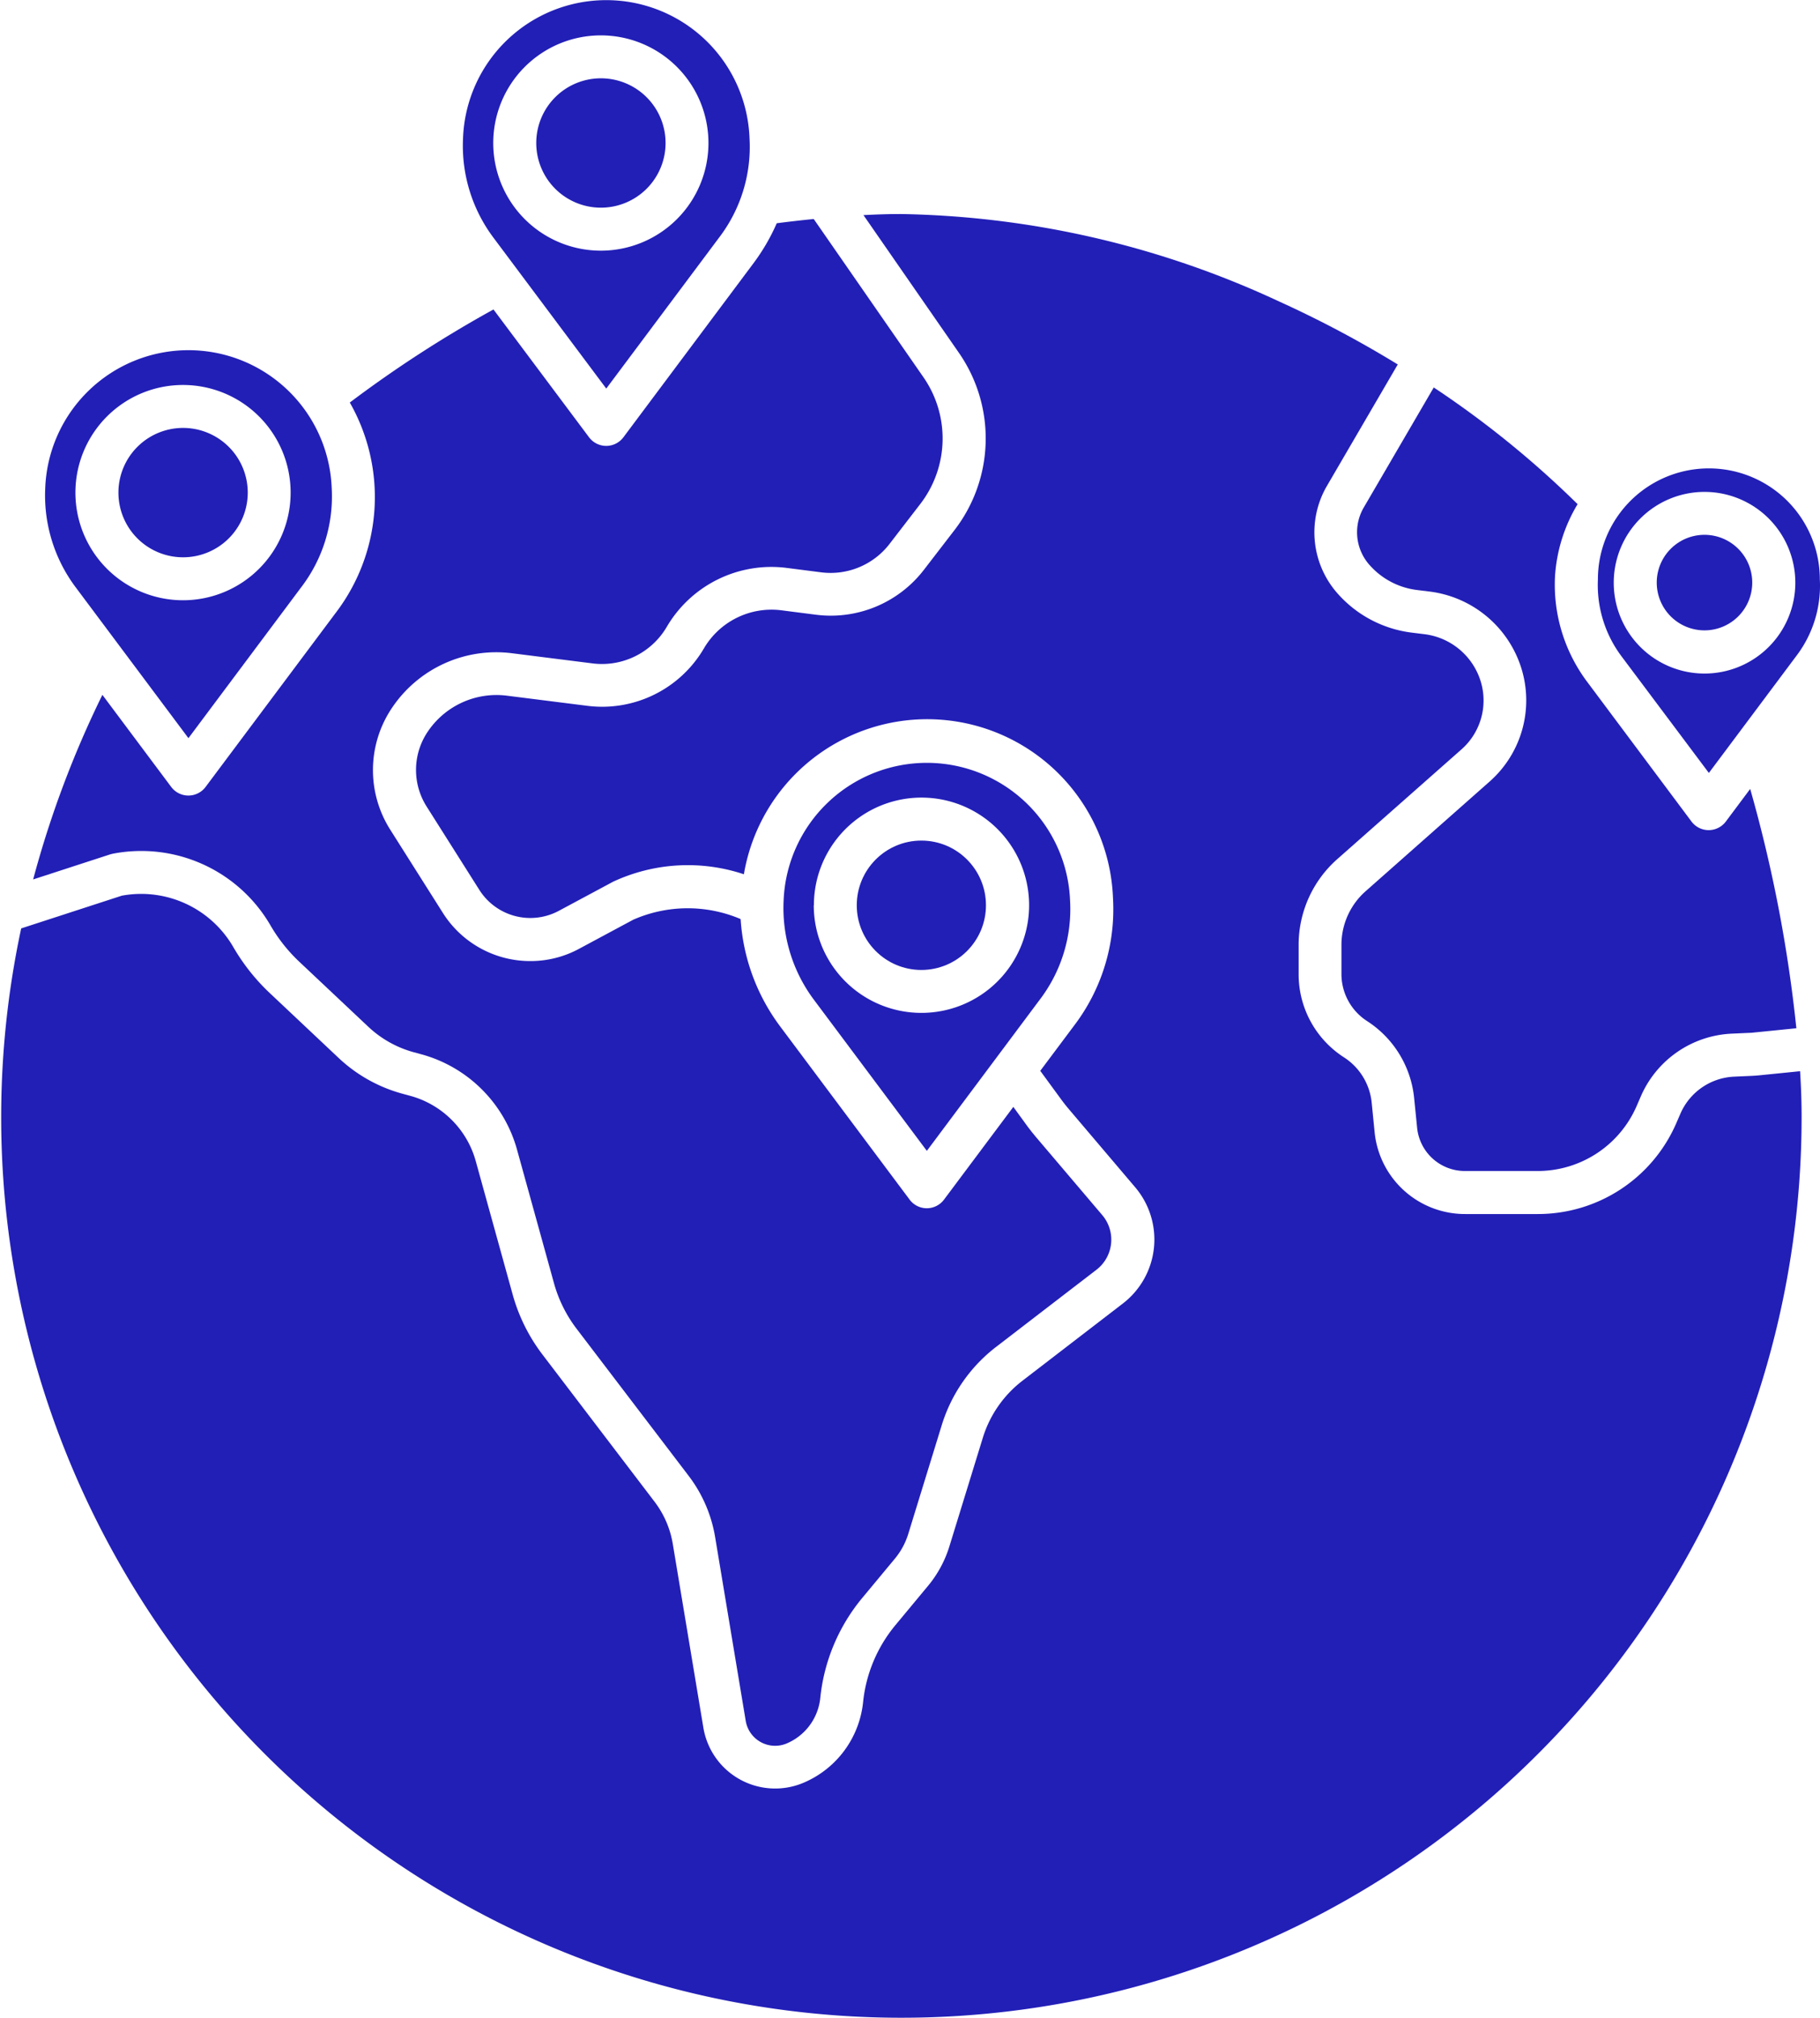 <svg xmlns="http://www.w3.org/2000/svg" width="54.126" height="60" viewBox="0 0 54.126 60">
  <g id="Choose_The_Correct_Country" data-name="Choose The Correct Country" transform="translate(-44 -21)">
    <path id="Path_3122" data-name="Path 3122" d="M170.849,43.084a1.923,1.923,0,1,0-1.921-1.923A1.923,1.923,0,0,0,170.849,43.084Z" transform="translate(-108.98 -15.91)" fill="#221fb7"/>
    <path id="Path_3123" data-name="Path 3123" d="M156.093,32.552l3.35-4.481a4.441,4.441,0,0,0,.911-2.95,4.263,4.263,0,0,0-8.521,0,4.554,4.554,0,0,0,.915,2.958Zm-.161-10.5a3.2,3.2,0,1,1-3.2,3.2A3.2,3.2,0,0,1,155.932,22.052Z" transform="translate(-94.063)" fill="#221fb7"/>
    <path id="Path_3124" data-name="Path 3124" d="M357.342,116.514a2.247,2.247,0,0,0,1.418.752l.373.046a3.285,3.285,0,0,1,2.74,2.308,3.218,3.218,0,0,1-.946,3.335l-3.695,3.267a2.127,2.127,0,0,0-.718,1.593v.867a1.663,1.663,0,0,0,.763,1.4,3.087,3.087,0,0,1,1.4,2.3l.087.866a1.427,1.427,0,0,0,1.424,1.291h2.163a3.208,3.208,0,0,0,2.937-1.92l.13-.3a3.1,3.1,0,0,1,2.714-1.864l.508-.023c.057,0,.113-.007.17-.013l1.233-.124a41.786,41.786,0,0,0-1.373-7.115l-.724.969a.638.638,0,0,1-1.022,0l-3.1-4.15a4.816,4.816,0,0,1-.959-3.137,4.745,4.745,0,0,1,.672-2.148,28.747,28.747,0,0,0-4.278-3.469l-2.091,3.585a1.462,1.462,0,0,0,.172,1.682Z" transform="translate(-272.62 -78.726)" fill="#221fb7"/>
    <path id="Path_3125" data-name="Path 3125" d="M419.516,139.842l2.593-3.467a3.443,3.443,0,0,0,.707-2.287,3.3,3.3,0,0,0-6.6,0,3.535,3.535,0,0,0,.712,2.3Zm-.129-8.355a2.7,2.7,0,1,1-2.7,2.7,2.7,2.7,0,0,1,2.7-2.7Z" transform="translate(-324.695 -95.863)" fill="#221fb7"/>
    <path id="Path_3126" data-name="Path 3126" d="M96.323,96.465q-.12.012-.24.017l-.508.023a1.831,1.831,0,0,0-1.6,1.1l-.13.3a4.485,4.485,0,0,1-4.106,2.684H87.574a2.7,2.7,0,0,1-2.694-2.44l-.086-.866a1.817,1.817,0,0,0-.826-1.353,2.934,2.934,0,0,1-1.347-2.475v-.867a3.4,3.4,0,0,1,1.148-2.549l3.7-3.268a1.938,1.938,0,0,0,.569-2.009,2.008,2.008,0,0,0-1.675-1.411l-.373-.046a3.521,3.521,0,0,1-2.224-1.179,2.741,2.741,0,0,1-.317-3.16l2.12-3.634a32.251,32.251,0,0,0-3.528-1.872,27.657,27.657,0,0,0-11.247-2.6c-.343,0-.718.011-1.115.032l2.835,4.089a4.463,4.463,0,0,1-.133,5.282l-.909,1.18a3.494,3.494,0,0,1-3.2,1.33l-1.031-.132a2.332,2.332,0,0,0-2.308,1.134,3.507,3.507,0,0,1-3.47,1.705l-2.38-.3a2.464,2.464,0,0,0-2.362,1.069,2.031,2.031,0,0,0-.034,2.224l1.572,2.485a1.794,1.794,0,0,0,2.355.62l1.619-.868a5.266,5.266,0,0,1,3.89-.222,5.529,5.529,0,0,1,10.977.708,5.713,5.713,0,0,1-1.163,3.8l-1,1.336.586.8q.129.18.268.343l1.966,2.315a2.4,2.4,0,0,1-.367,3.462l-2.98,2.291a3.4,3.4,0,0,0-1.182,1.7l-.993,3.224a3.4,3.4,0,0,1-.638,1.179l-.966,1.163a4.26,4.26,0,0,0-.963,2.291,2.928,2.928,0,0,1-1.779,2.4,2.164,2.164,0,0,1-2.971-1.641l-.91-5.466a2.837,2.837,0,0,0-.54-1.249l-3.334-4.376a5.261,5.261,0,0,1-.889-1.792l-1.1-3.974A2.781,2.781,0,0,0,56.2,97.075l-.239-.065a4.484,4.484,0,0,1-1.887-1.058l-2.053-1.934a6.042,6.042,0,0,1-1.084-1.368,3.165,3.165,0,0,0-3.315-1.525l-2.992.973A26.772,26.772,0,1,0,97.579,97.68c0-.416-.016-.865-.045-1.337Z" transform="translate(0 -43.497)" fill="#221fb7"/>
    <path id="Path_3127" data-name="Path 3127" d="M431.379,148.392a1.42,1.42,0,1,0-1.42-1.42A1.42,1.42,0,0,0,431.379,148.392Z" transform="translate(-336.688 -108.652)" fill="#221fb7"/>
    <path id="Path_3128" data-name="Path 3128" d="M73.513,124.5a1.923,1.923,0,1,0-1.921-1.922A1.923,1.923,0,0,0,73.513,124.5Z" transform="translate(-24.07 -86.932)" fill="#221fb7"/>
    <path id="Path_3129" data-name="Path 3129" d="M54.087,90.872A4.443,4.443,0,0,1,58.79,93a4.765,4.765,0,0,0,.855,1.079L61.7,96.014a3.2,3.2,0,0,0,1.348.756l.239.065a4.063,4.063,0,0,1,2.833,2.824l1.1,3.974a3.99,3.99,0,0,0,.674,1.359l3.335,4.376a4.116,4.116,0,0,1,.784,1.813l.91,5.466a.887.887,0,0,0,1.218.674,1.652,1.652,0,0,0,1-1.354,5.532,5.532,0,0,1,1.251-2.976l.966-1.163a2.135,2.135,0,0,0,.4-.739l.993-3.224a4.665,4.665,0,0,1,1.624-2.338l2.98-2.29a1.128,1.128,0,0,0,.172-1.624L81.562,99.3c-.115-.136-.226-.278-.329-.422l-.351-.482-2.062,2.757a.638.638,0,0,1-1.022,0l-3.861-5.164a5.959,5.959,0,0,1-1.165-3.177,4.022,4.022,0,0,0-3.193.019L67.96,93.7a3.036,3.036,0,0,1-1.438.361,3.074,3.074,0,0,1-2.6-1.424l-1.572-2.485a3.307,3.307,0,0,1,.056-3.622,3.733,3.733,0,0,1,3.58-1.619l2.38.3a2.233,2.233,0,0,0,2.209-1.085,3.607,3.607,0,0,1,3.571-1.753l1.031.132A2.212,2.212,0,0,0,77.2,81.66l.909-1.18a3.191,3.191,0,0,0,.1-3.776L74.946,72c-.363.036-.731.078-1.1.126a6,6,0,0,1-.7,1.2l-3.86,5.163a.638.638,0,0,1-1.022,0l-2.842-3.8a35.884,35.884,0,0,0-4.273,2.767,5.673,5.673,0,0,1-.428,6.265l-3.861,5.163a.638.638,0,0,1-1.022,0l-2.047-2.738a30.077,30.077,0,0,0-2.059,5.488l2.281-.742a.64.64,0,0,1,.074-.019Z" transform="translate(-6.746 -44.489)" fill="#221fb7"/>
    <path id="Path_3130" data-name="Path 3130" d="M234.112,205.585a4.441,4.441,0,0,0,.911-2.95,4.263,4.263,0,0,0-8.52,0,4.554,4.554,0,0,0,.915,2.958l3.345,4.474Zm-6.708-2.82a3.2,3.2,0,1,1,3.2,3.2A3.2,3.2,0,0,1,227.4,202.765Z" transform="translate(-159.199 -154.853)" fill="#221fb7"/>
    <ellipse id="Ellipse_43" data-name="Ellipse 43" cx="1.921" cy="1.923" rx="1.921" ry="1.923" transform="translate(69.48 45.99)" fill="#221fb7"/>
    <path id="Path_3131" data-name="Path 3131" d="M58.755,113.964l3.35-4.481a4.441,4.441,0,0,0,.911-2.95,4.263,4.263,0,0,0-8.52,0,4.554,4.554,0,0,0,.915,2.958Zm-.161-10.5a3.2,3.2,0,1,1-3.2,3.2,3.2,3.2,0,0,1,3.2-3.2Z" transform="translate(-9.151 -71.019)" fill="#221fb7"/>
  </g>
</svg>
